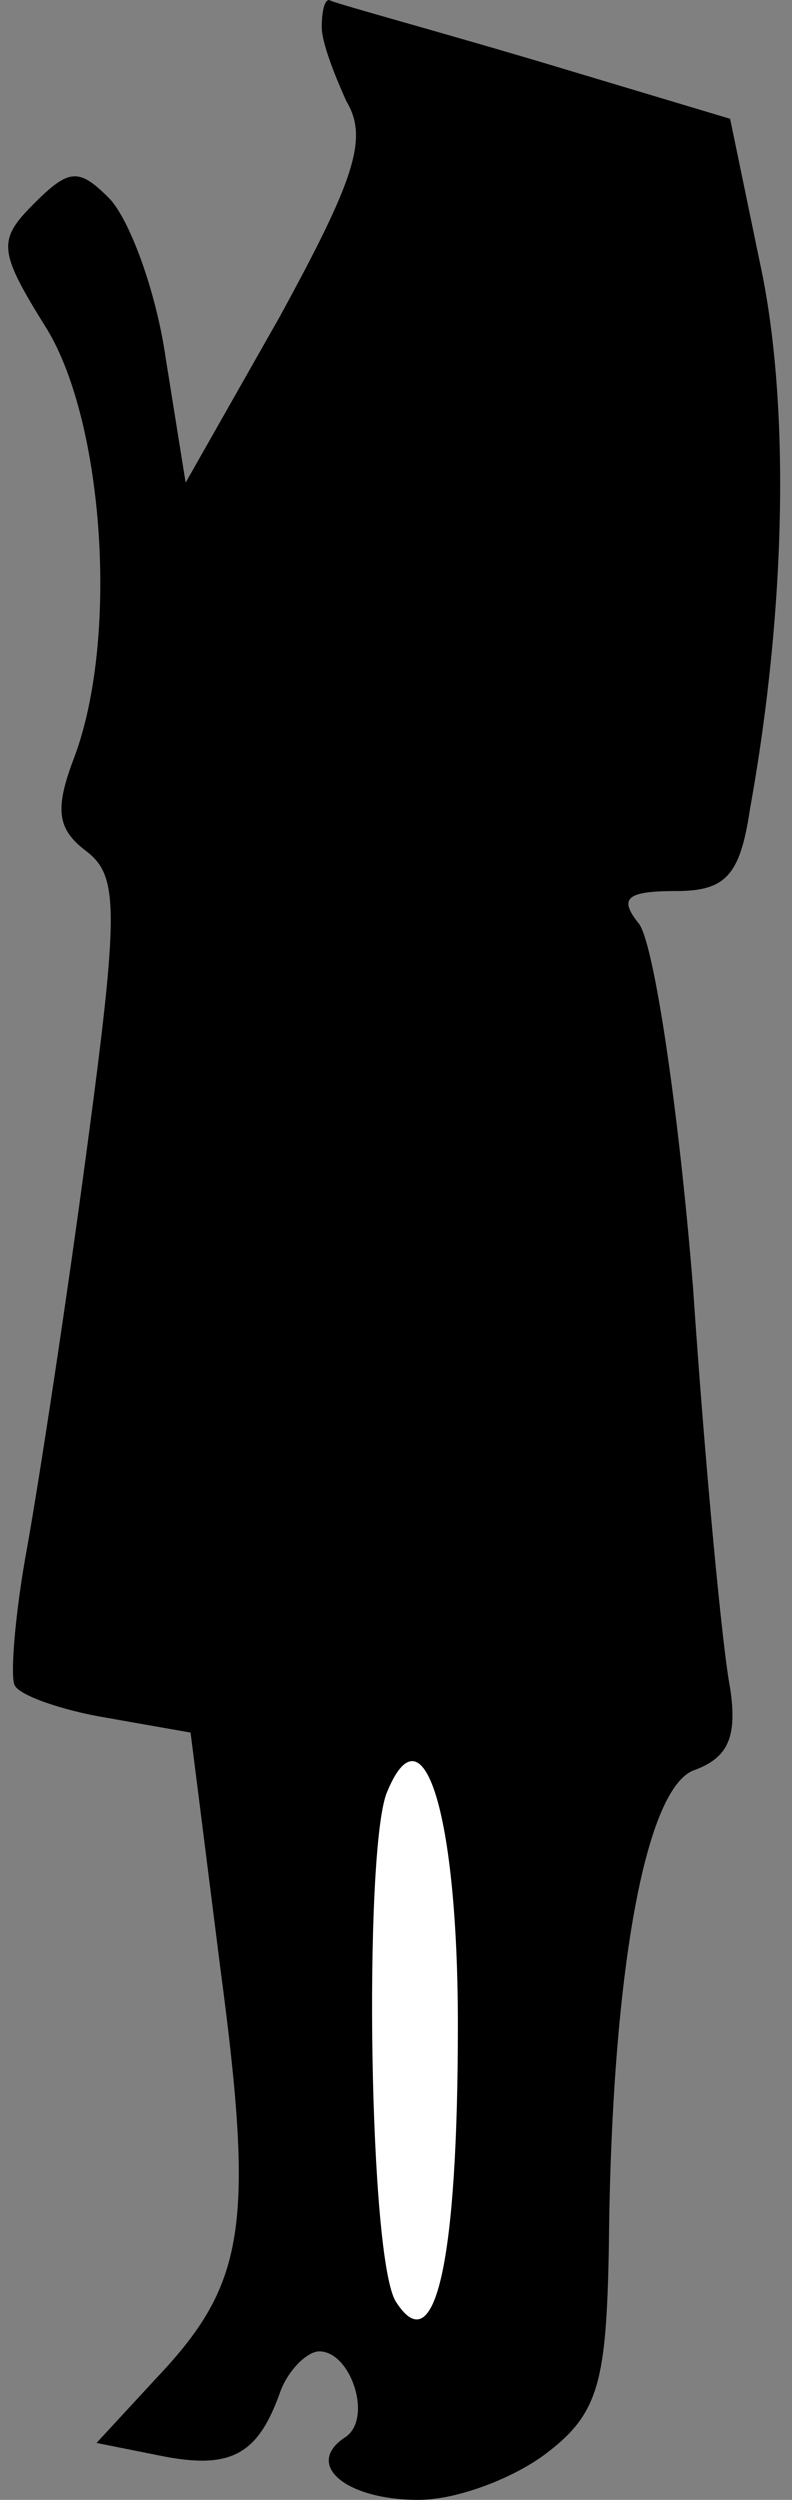 <?xml version="1.0" standalone="no"?>
<!DOCTYPE svg PUBLIC "-//W3C//DTD SVG 20010904//EN"
 "http://www.w3.org/TR/2001/REC-SVG-20010904/DTD/svg10.dtd">
<svg version="1.0" xmlns="http://www.w3.org/2000/svg"
 width="32pt" height="101pt" viewBox="0 0 32 101"
 preserveAspectRatio="xMidYMid meet">
<rect x="0" y="0" width="32" height="101" fill="#808080" stroke="none"/>
<g transform="translate(0,101) scale(0.1,-0.1)"
fill="#000000" stroke="none">
<path fill="#000000" stroke="none" d="M130 999 c0 -6 5 -19 10 -30 9 -15 3
-32 -27 -87 l-38 -67 -8 50 c-4 28 -15 57 -23 65 -12 12 -16 12 -30 -2 -15
-15 -15 -19 5 -51 23 -38 29 -125 11 -173 -8 -21 -7 -29 5 -38 13 -10 13 -24
0 -121 -8 -60 -19 -132 -24 -160 -5 -27 -7 -53 -5 -56 2 -4 19 -10 37 -13 l34
-6 12 -95 c14 -105 10 -128 -26 -166 l-24 -26 25 -5 c29 -6 40 0 49 25 3 9 11
17 16 17 13 0 22 -28 10 -35 -16 -11 1 -25 30 -25 16 0 39 9 52 19 21 16 24
29 25 83 1 112 15 187 35 193 13 5 17 13 14 33 -3 15 -10 88 -15 162 -6 74
-16 140 -22 147 -8 10 -5 13 15 13 20 0 26 6 30 33 15 83 16 166 4 221 l-12
58 -80 24 c-44 13 -81 23 -82 24 -2 0 -3 -5 -3 -11z"/>
<path fill="#ffffff" stroke="none" d="M185 192 c0 -95 -9 -137 -25 -112 -11
17 -13 179 -4 205 15 38 29 -8 29 -93z"/>
</g>
</svg>
